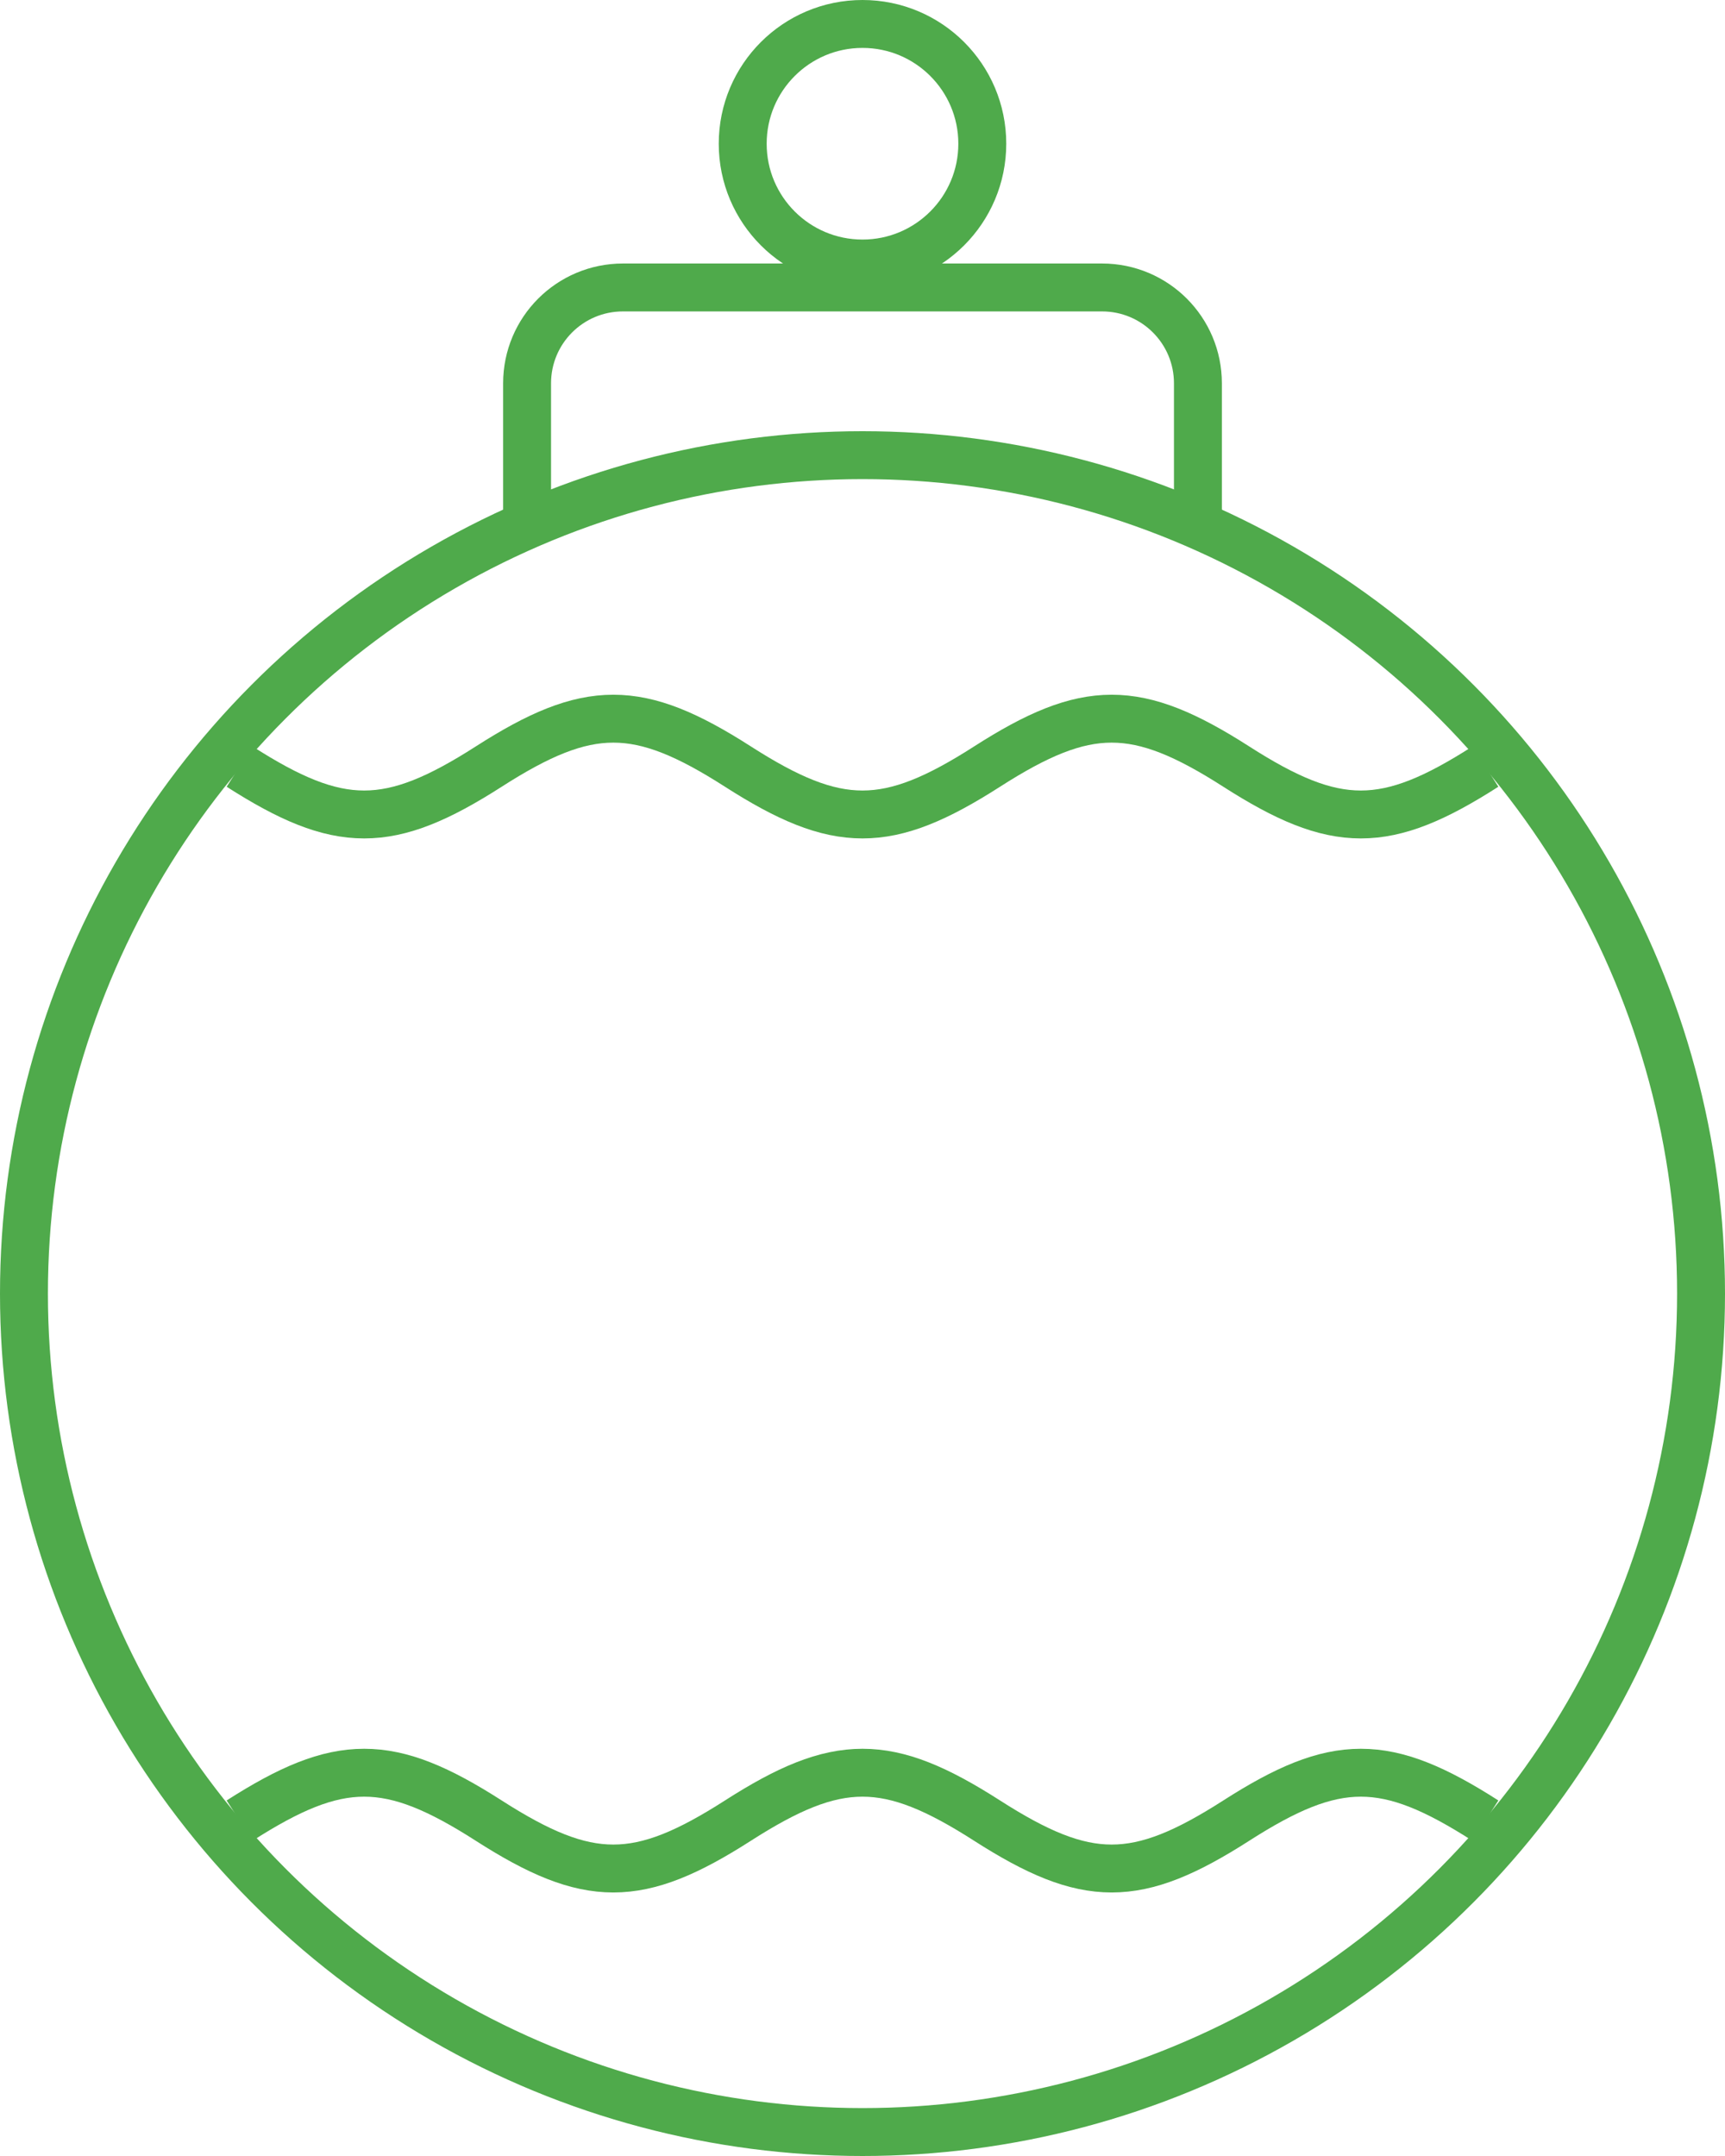 <svg width="36" height="45" viewBox="0 0 36 45" fill="none" xmlns="http://www.w3.org/2000/svg">
<circle cx="18" cy="27" r="17.5" stroke="#4FAA4B"/>
<path d="M25 11V8C25 6.895 24.105 6 23 6H13C11.895 6 11 6.895 11 8V11" stroke="#4FAA4B"/>
<circle cx="18" cy="3" r="2.5" stroke="#4FAA4B"/>
<path d="M5 38C7.08 36.667 8.12 36.667 10.2 38C12.28 39.333 13.32 39.333 15.4 38C17.48 36.667 18.52 36.667 20.6 38C22.68 39.333 23.72 39.333 25.8 38C27.88 36.667 28.92 36.667 31 38" stroke="#4FAA4B"/>
<path d="M5 16C7.08 17.333 8.12 17.333 10.2 16C12.28 14.667 13.32 14.667 15.4 16C17.48 17.333 18.52 17.333 20.6 16C22.68 14.667 23.72 14.667 25.8 16C27.88 17.333 28.92 17.333 31 16" stroke="#4FAA4B"/>
</svg>
